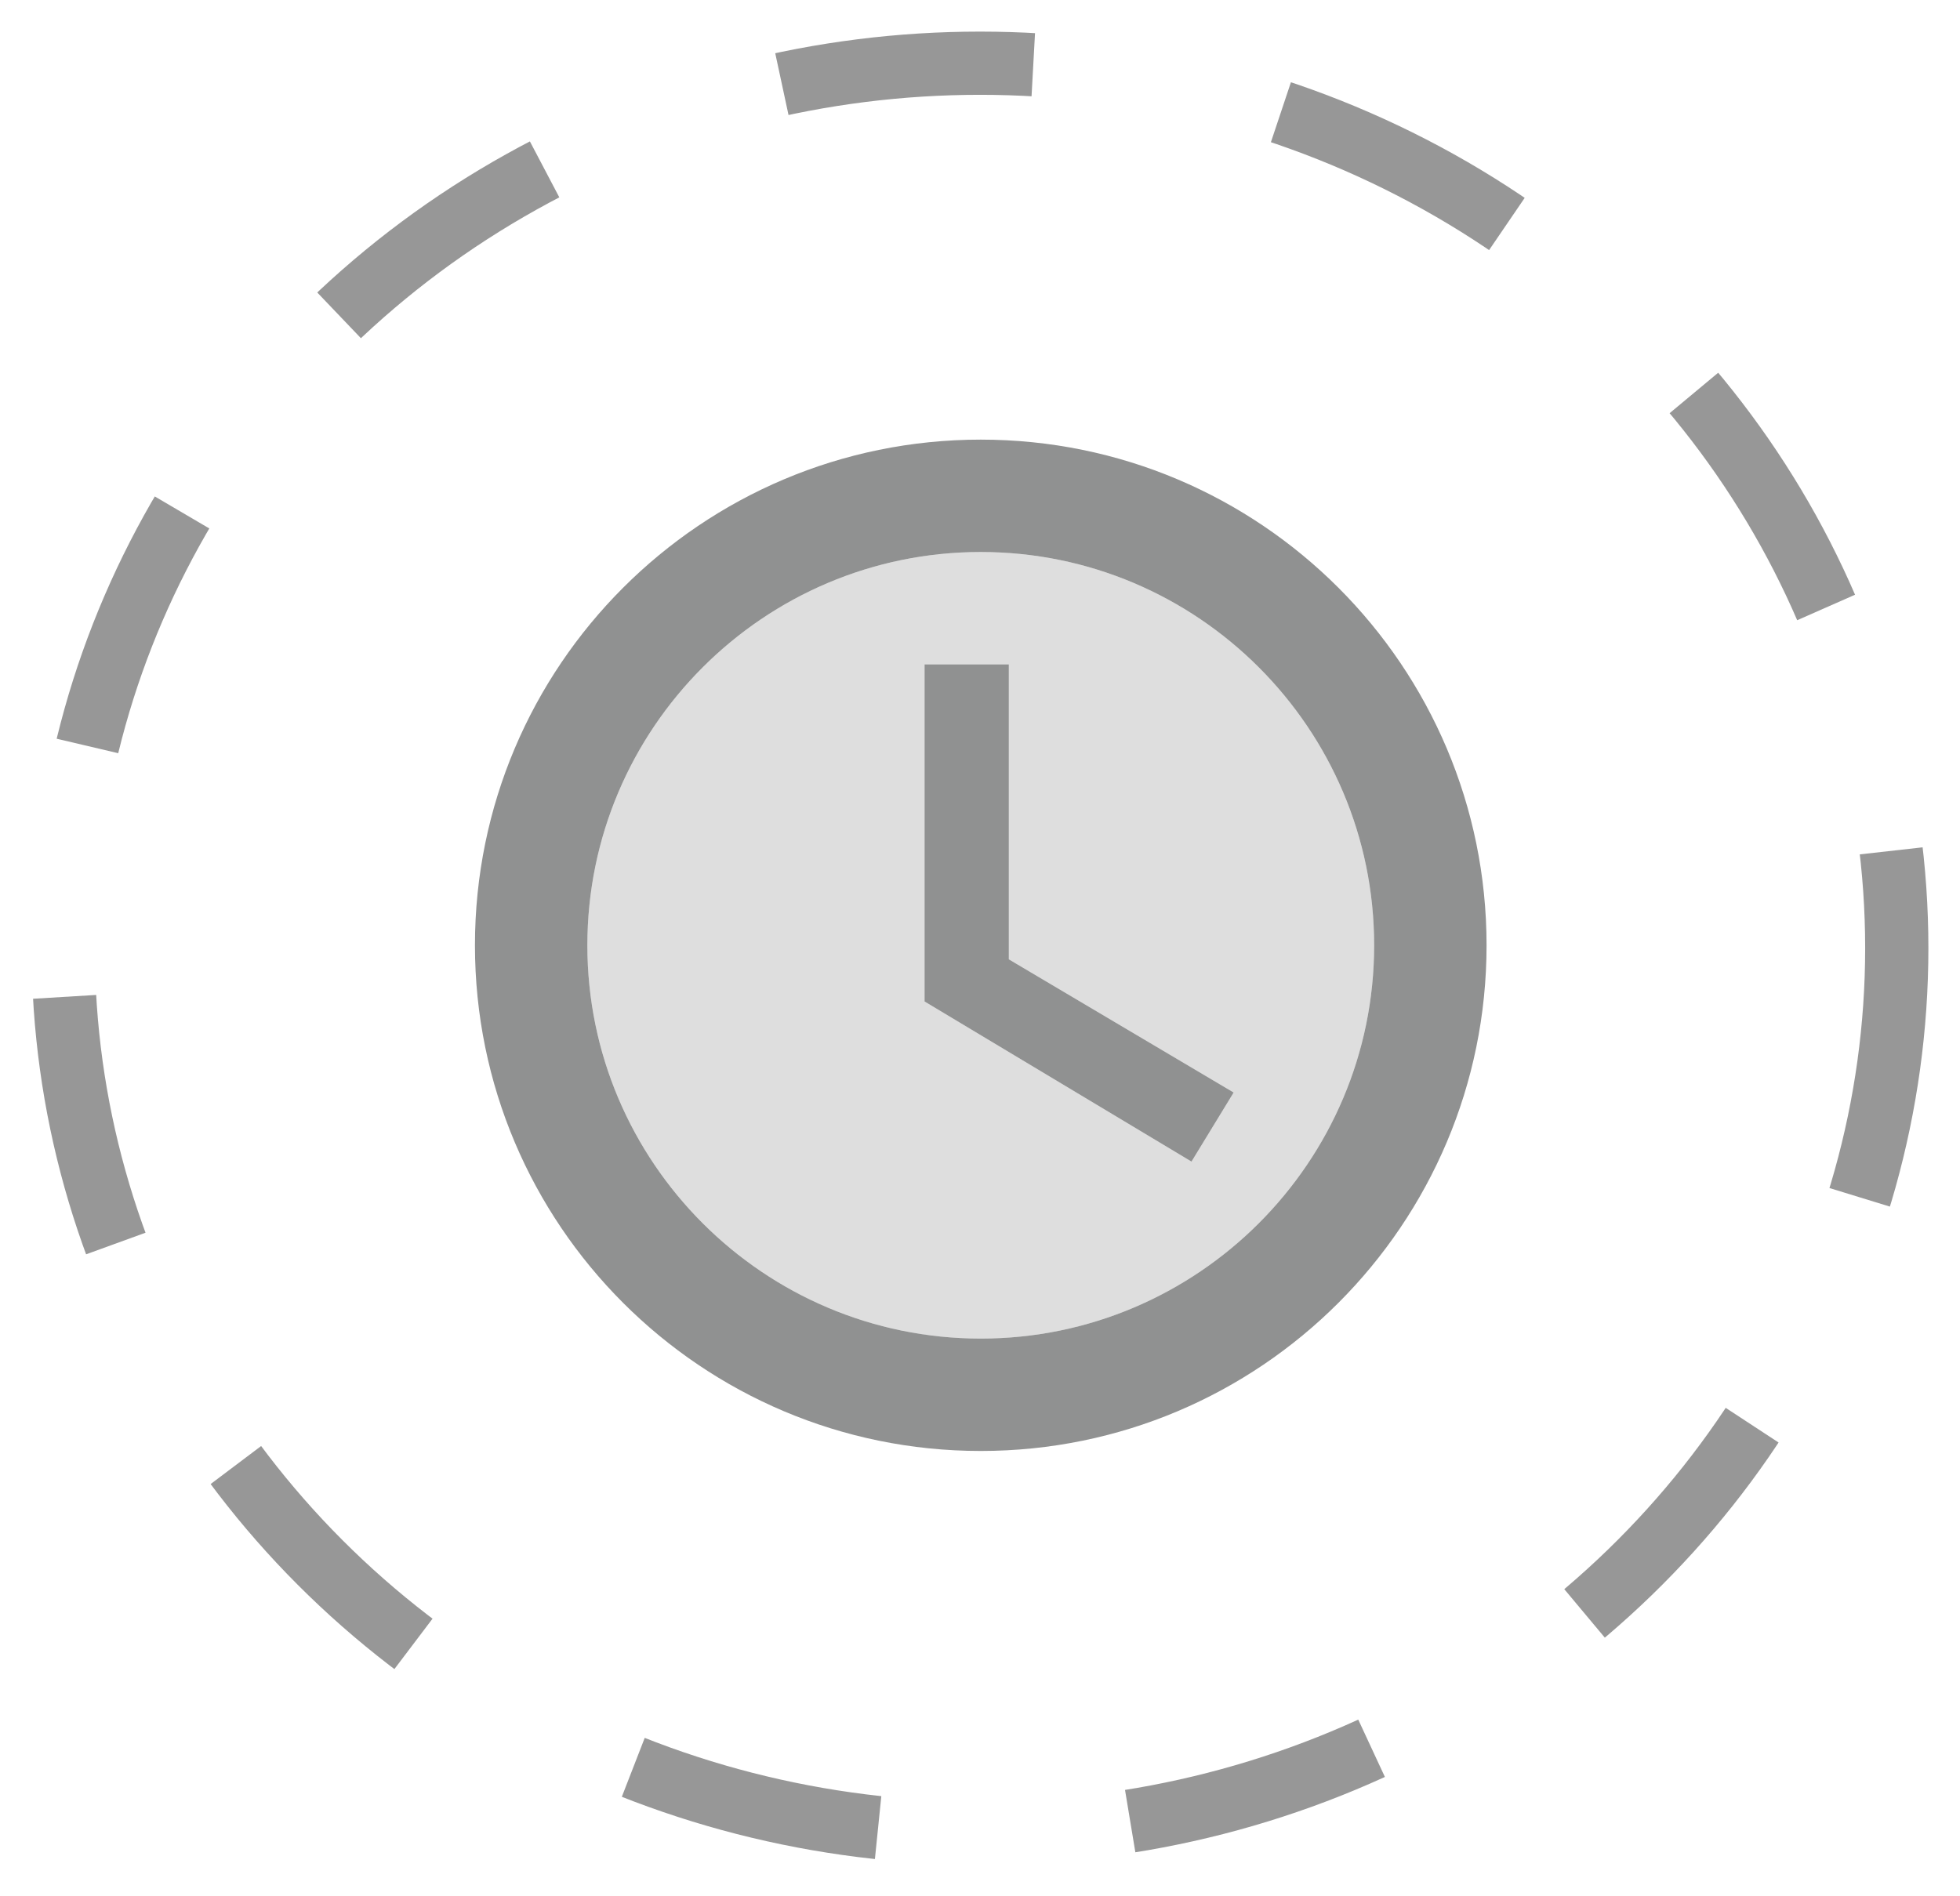 <?xml version="1.0" encoding="UTF-8" standalone="no"?>
<svg
   width="31"
   height="30"
   viewBox="0 0 31 30"
   fill="none"
   version="1.1"
   id="svg83"
   sodipodi:docname="dueTime.svg"
   inkscape:version="1.2.1 (9c6d41e4, 2022-07-14)"
   xml:space="preserve"
   xmlns:inkscape="http://www.inkscape.org/namespaces/inkscape"
   xmlns:sodipodi="http://sodipodi.sourceforge.net/DTD/sodipodi-0.dtd"
   xmlns="http://www.w3.org/2000/svg"
   xmlns:svg="http://www.w3.org/2000/svg"><defs
     id="defs87" /><sodipodi:namedview
     id="namedview85"
     pagecolor="#ffffff"
     bordercolor="#000000"
     borderopacity="0.25"
     inkscape:showpageshadow="2"
     inkscape:pageopacity="0.0"
     inkscape:pagecheckerboard="0"
     inkscape:deskcolor="#d1d1d1"
     showgrid="false"
     inkscape:zoom="18.466667"
     inkscape:cx="5.5234656"
     inkscape:cy="15"
     inkscape:window-width="1440"
     inkscape:window-height="774"
     inkscape:window-x="0"
     inkscape:window-y="24"
     inkscape:window-maximized="0"
     inkscape:current-layer="svg83" /><ellipse
     cx="15.5"
     cy="15"
     rx="14.5"
     ry="14"
     stroke="#979797"
     stroke-dasharray="4"
     id="ellipse81" /><g
     style="fill:none"
     id="g3265"
     transform="translate(5.512,4.955)"><path
       opacity="0.3"
       fill-rule="evenodd"
       clip-rule="evenodd"
       d="m 3.778,10 c 0,-3.431 2.791,-6.222 6.222,-6.222 3.431,0 6.222,2.791 6.222,6.222 0,3.431 -2.791,6.222 -6.222,6.222 -3.431,0 -6.222,-2.791 -6.222,-6.222 z m 5.333,0.889 4.222,2.533 0.667,-1.093 -3.556,-2.107 V 5.556 H 9.111 Z"
       fill="#909191"
       id="path3250" /><path
       d="M 10.444,5.556 H 9.111 V 10.889 L 13.333,13.422 14,12.329 10.444,10.222 Z"
       fill="#909191"
       id="path3252" /><path
       fill-rule="evenodd"
       clip-rule="evenodd"
       d="m 2,10 c 0,-4.418 3.582,-8 8,-8 4.418,0 8,3.582 8,8 0,4.418 -3.582,8 -8,8 -4.418,0 -8,-3.582 -8,-8 z m 1.778,0 c 0,3.431 2.791,6.222 6.222,6.222 3.431,0 6.222,-2.791 6.222,-6.222 C 16.222,6.569 13.431,3.778 10,3.778 6.569,3.778 3.778,6.569 3.778,10 Z"
       fill="#909191"
       id="path3254" /></g></svg>
